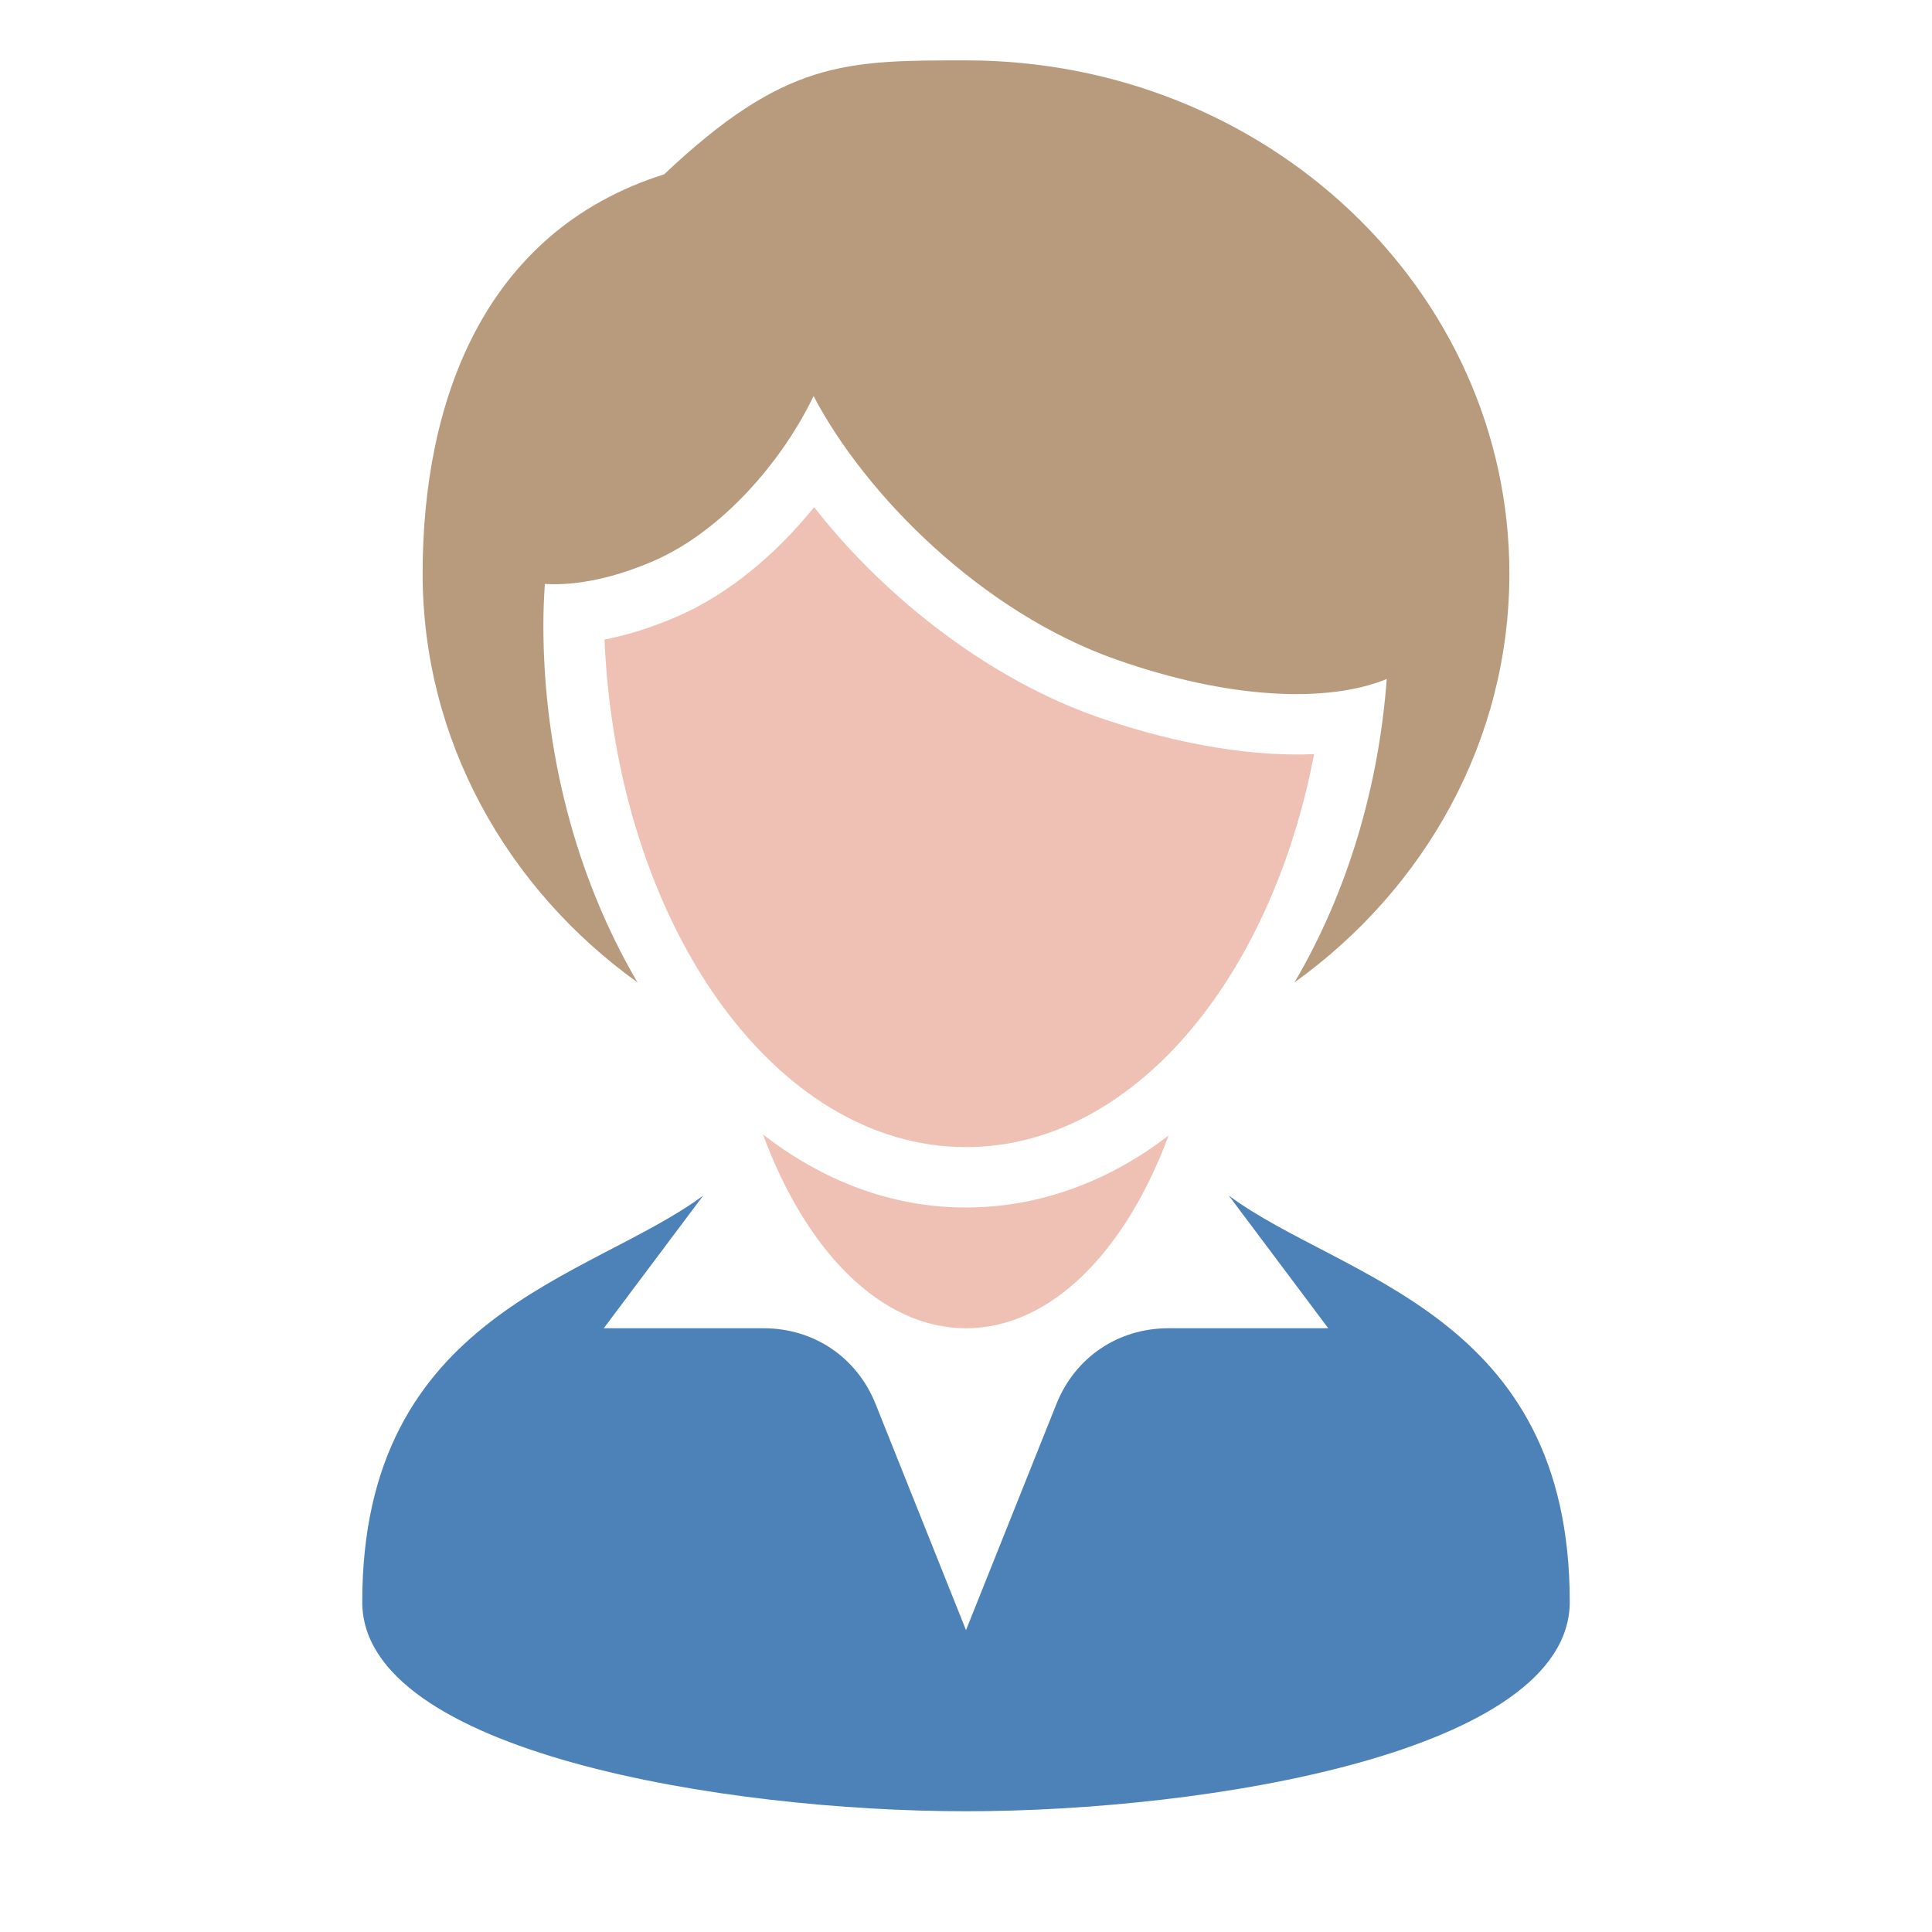 <svg xmlns="http://www.w3.org/2000/svg" width="1024" height="1024" shape-rendering="geometricPrecision" text-rendering="geometricPrecision" image-rendering="optimizeQuality" clip-rule="evenodd" viewBox="0 0 10240 10240"><title>businesswoman icon</title><desc>businesswoman icon from the IconExperience.com O-Collection. Copyright by INCORS GmbH (www.incors.com).</desc><path fill="#4D82B8" d="M8320 8490c0 796-1920 1110-3200 1110s-3200-314-3200-1109c0-1531 1209-1711 1807-2154l-527 703h847c267 0 495 154 594 402l479 1198 479-1198c99-248 327-402 594-402h847l-527-703c598 443 1807 623 1807 2153z"/><path fill="#EFC1B4" d="M6194 6018c-228 615-624 1022-1074 1022-451 0-848-409-1076-1027 313 242 675 387 1076 387 394 0 765-143 1074-382z"/><path fill="#EFC1B4" d="M5120 6080c876 0 1615-880 1845-2083-392 17-814-80-1151-198-559-196-1114-618-1499-1111-200 248-454 463-729 581-120 52-250 95-382 121 65 1502 898 2690 1916 2690z"/><path fill="#B89A7C" d="M7350 3599c-320 130-841 105-1430-102-717-251-1334-875-1608-1398-160 336-481 717-852 876-214 92-412 130-572 120-5 70-8 143-8 219 0 662 169 1331 499 1893-692-497-1139-1283-1139-2167 0-907 320-1813 1280-2116 640-604 960-604 1600-604 1591 0 2880 1218 2880 2720 0 884-447 1670-1139 2167 283-481 447-1041 489-1608z"/></svg>